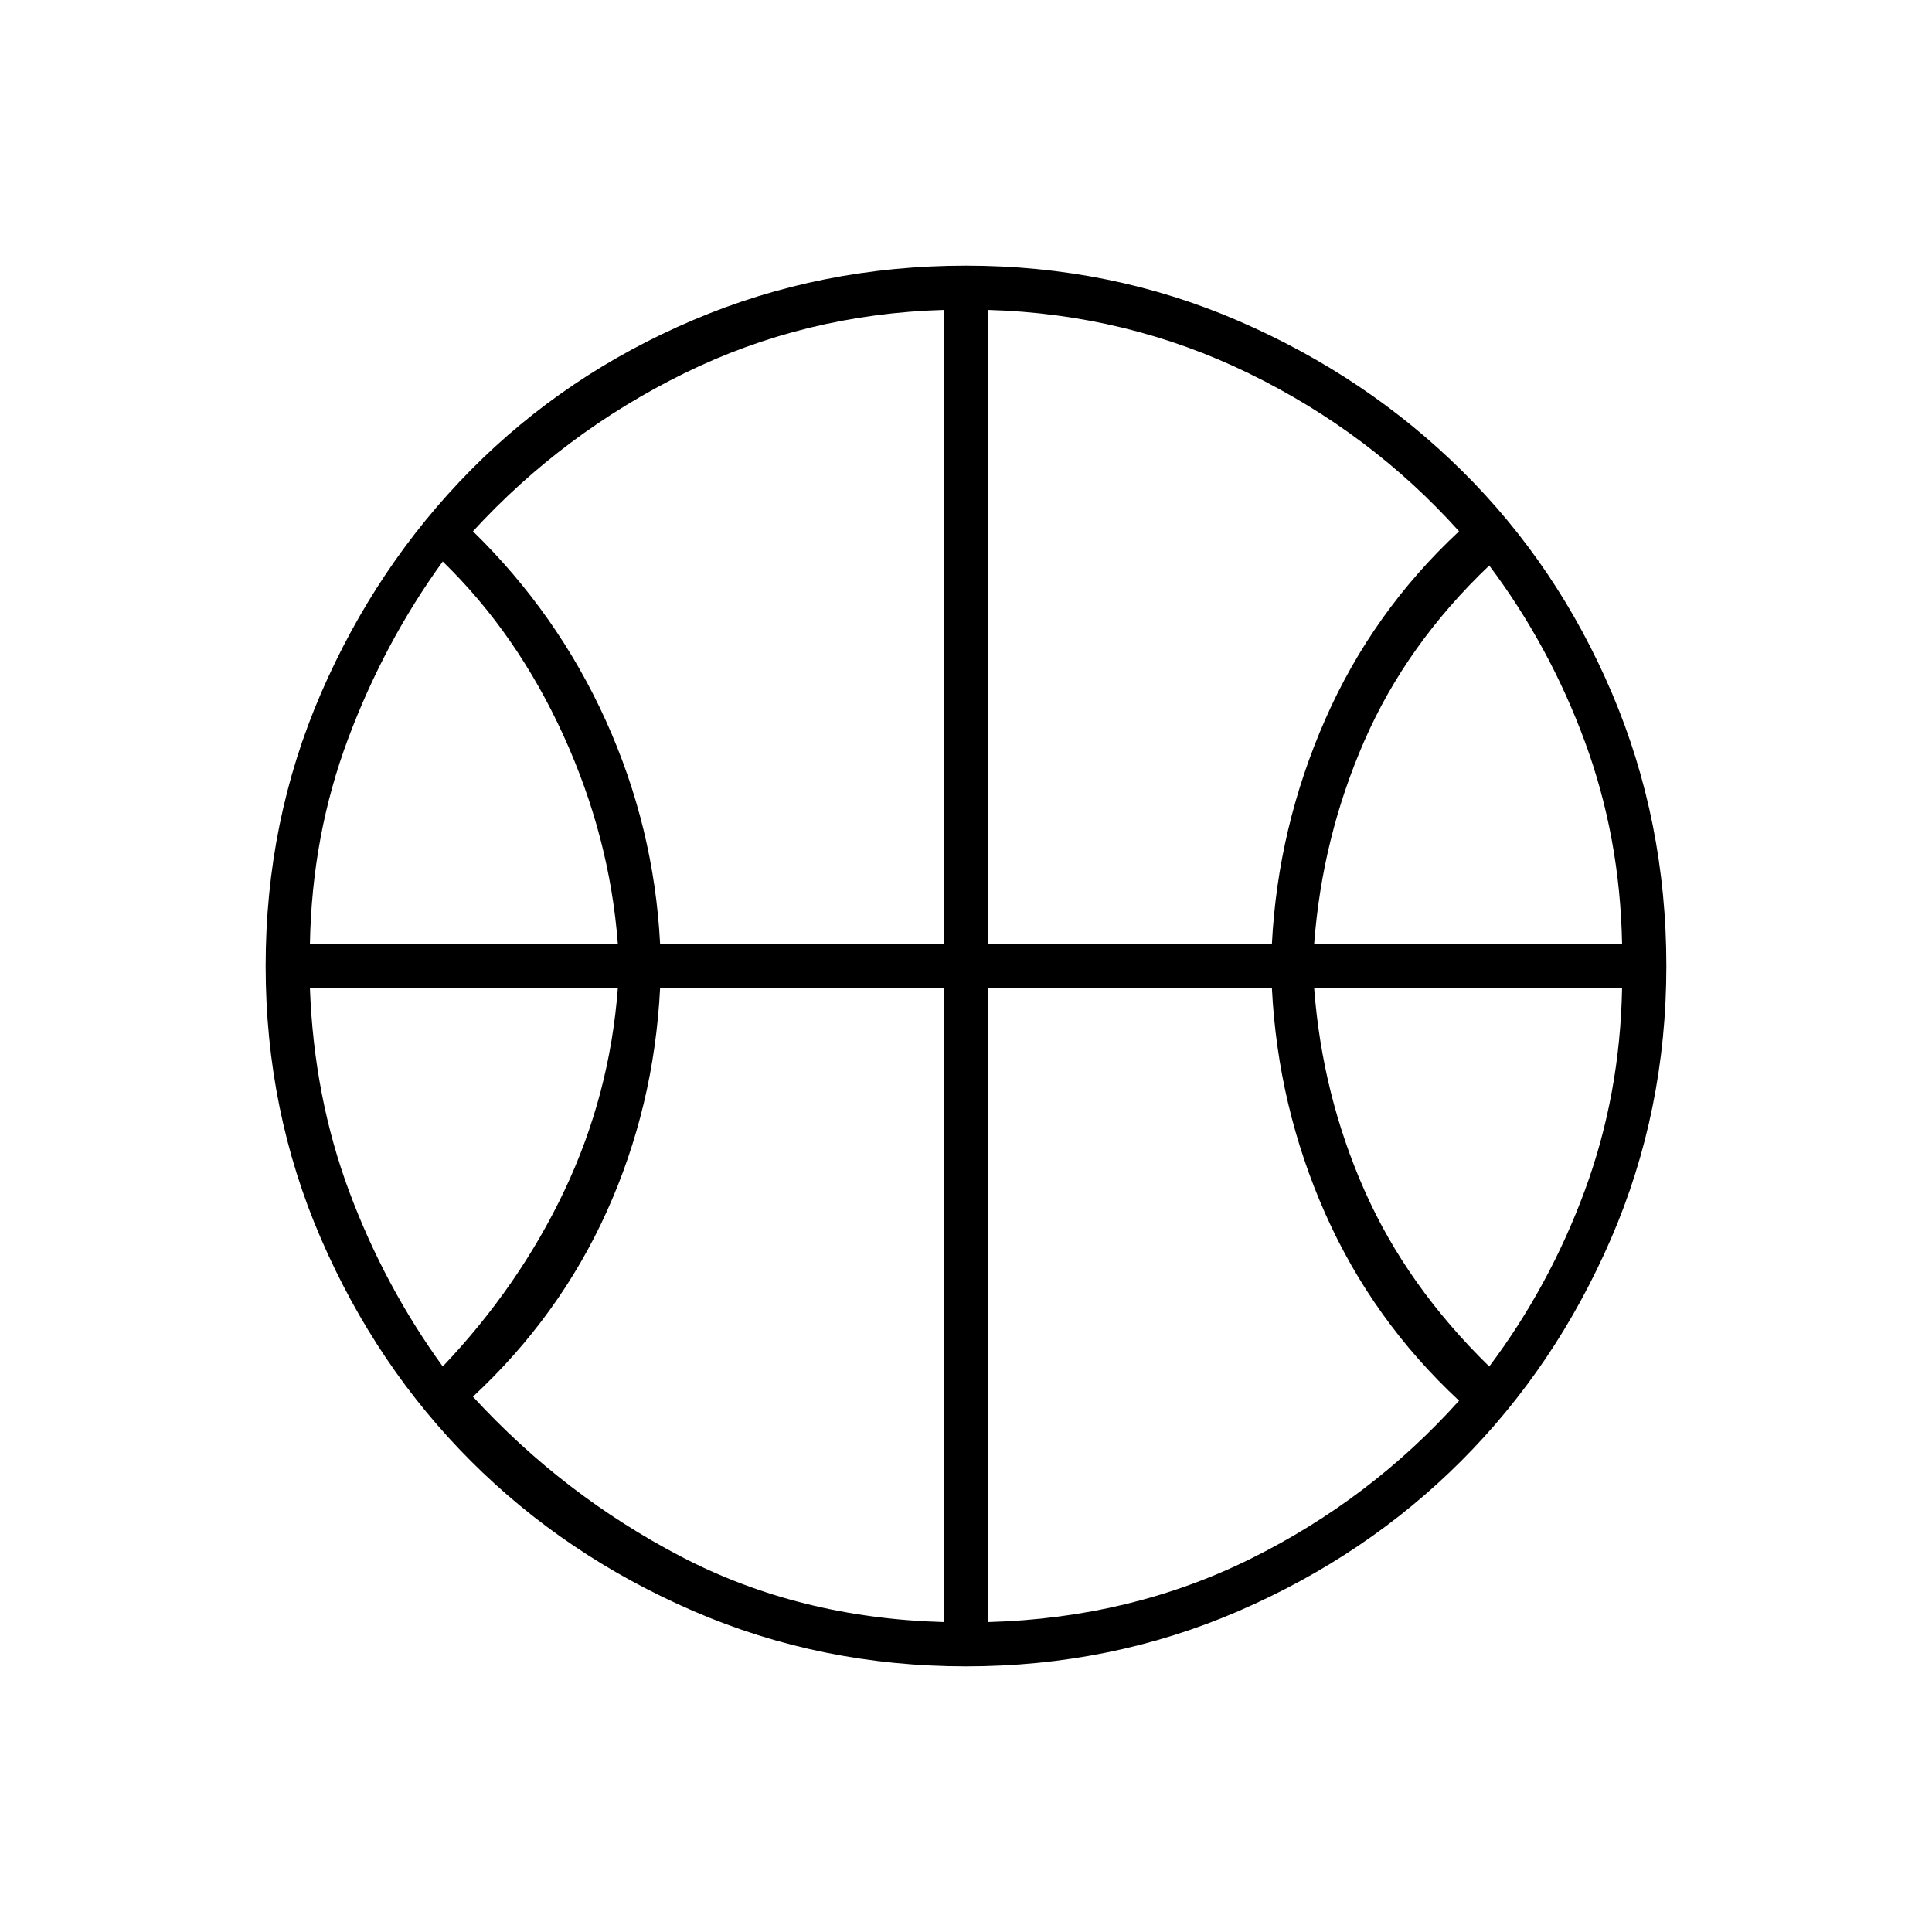 <svg xmlns="http://www.w3.org/2000/svg" height="48" width="48"><path d="M7.7 23.45H15.35Q15.15 20.8 14 18.275Q12.85 15.75 11 13.95Q9.55 15.95 8.65 18.35Q7.75 20.75 7.7 23.45ZM32.65 23.45H40.3Q40.25 20.8 39.375 18.425Q38.5 16.05 37 14.05Q34.95 16 33.9 18.4Q32.85 20.8 32.65 23.45ZM11 33.95Q12.9 31.95 14.025 29.575Q15.15 27.2 15.35 24.55H7.7Q7.8 27.25 8.675 29.6Q9.55 31.95 11 33.95ZM37 33.95Q38.5 31.95 39.375 29.575Q40.25 27.2 40.3 24.55H32.65Q32.85 27.2 33.9 29.575Q34.95 31.95 37 33.95ZM16.4 23.45H23.45V7.7Q20 7.8 17 9.275Q14 10.75 11.75 13.2Q13.85 15.25 15.05 17.9Q16.25 20.55 16.4 23.45ZM24.55 23.45H31.6Q31.75 20.55 32.925 17.875Q34.1 15.2 36.25 13.2Q34.05 10.75 31.025 9.275Q28 7.8 24.55 7.7ZM23.45 40.3V24.55H16.4Q16.25 27.5 15.075 30.1Q13.9 32.7 11.75 34.7Q14 37.15 16.925 38.675Q19.85 40.2 23.45 40.3ZM24.55 40.3Q28.1 40.2 31.075 38.725Q34.05 37.25 36.25 34.8Q34.1 32.8 32.925 30.15Q31.75 27.5 31.6 24.55H24.55ZM24 24.05Q24 24.05 24 24.05Q24 24.05 24 24.05Q24 24.05 24 24.05Q24 24.05 24 24.05Q24 24.05 24 24.05Q24 24.05 24 24.05Q24 24.05 24 24.05Q24 24.05 24 24.05Q24 24.05 24 24.05Q24 24.05 24 24.05Q24 24.05 24 24.05Q24 24.05 24 24.05Q24 24.05 24 24.05Q24 24.05 24 24.05Q24 24.05 24 24.05Q24 24.05 24 24.05ZM24 41.4Q20.4 41.4 17.225 40.025Q14.05 38.65 11.7 36.3Q9.35 33.95 7.975 30.775Q6.6 27.6 6.6 24Q6.6 20.4 7.975 17.225Q9.35 14.05 11.7 11.675Q14.05 9.3 17.225 7.95Q20.4 6.6 24 6.6Q27.6 6.6 30.775 7.975Q33.95 9.35 36.325 11.7Q38.7 14.05 40.05 17.225Q41.4 20.4 41.4 24Q41.4 27.6 40.025 30.775Q38.65 33.95 36.3 36.3Q33.95 38.65 30.775 40.025Q27.6 41.4 24 41.4Z"/></svg>